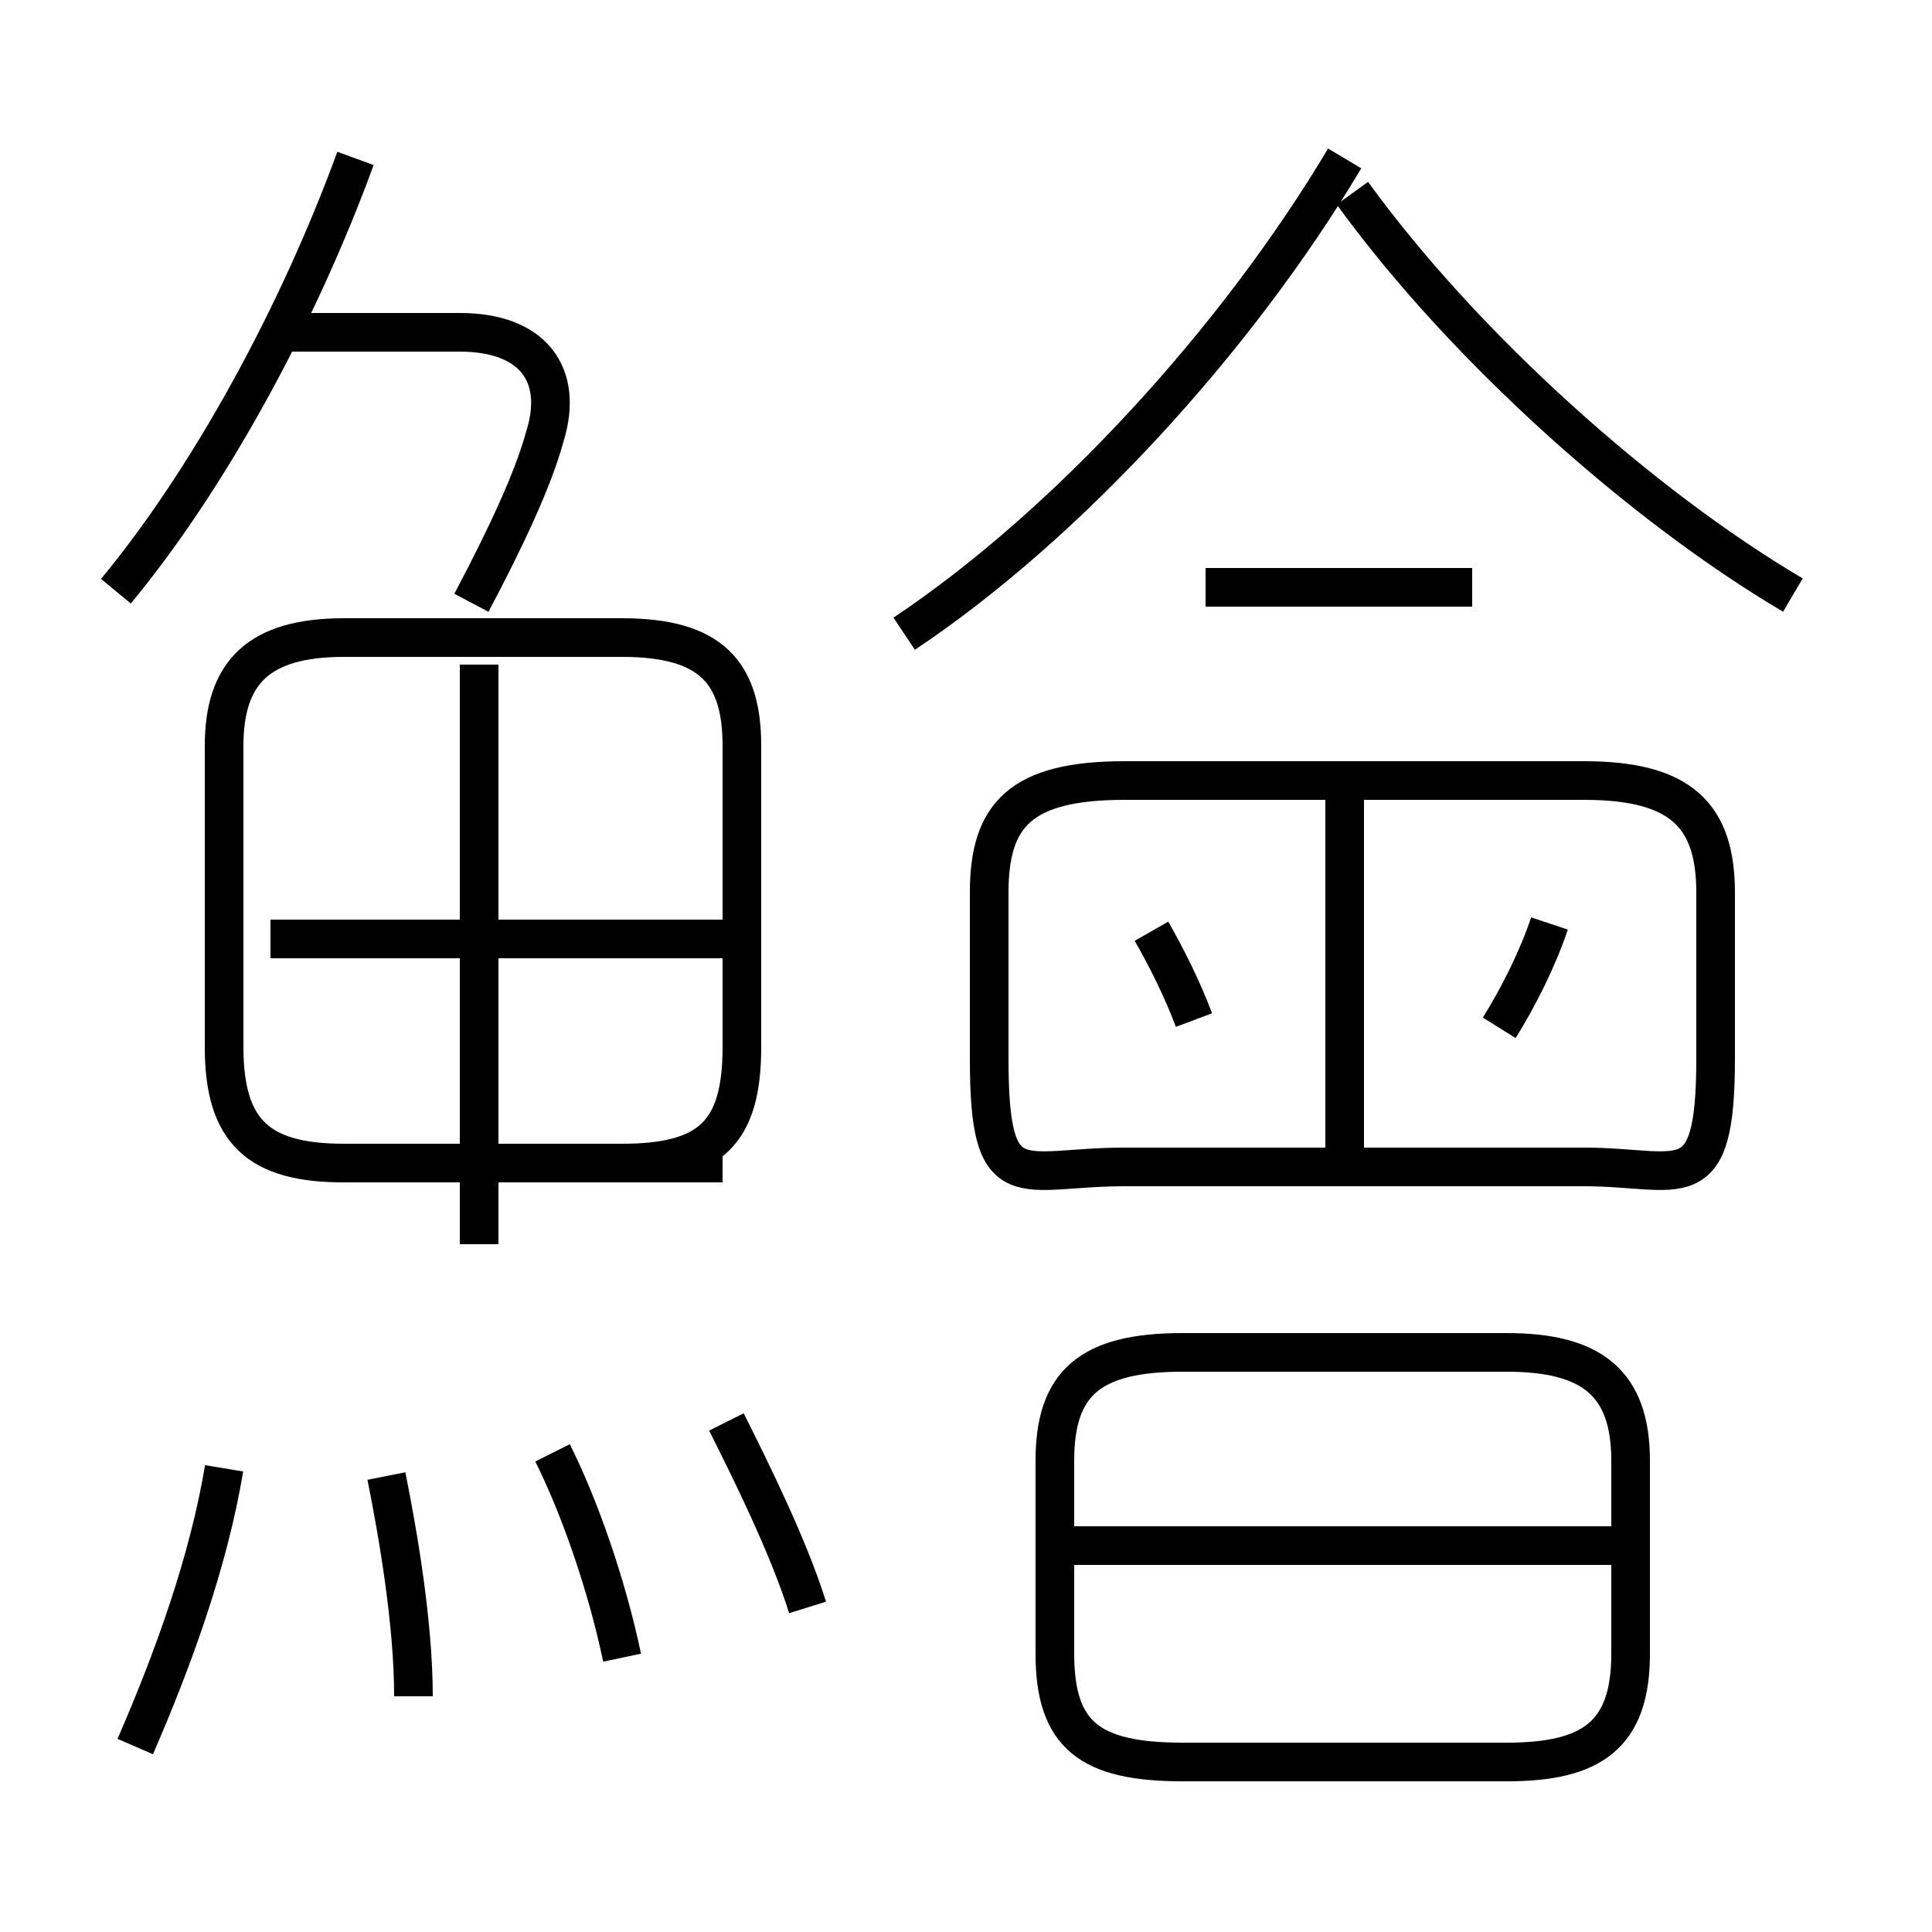 <?xml version='1.0' encoding='utf8'?>
<svg viewBox="0.0 -6.0 50.0 50.0" version="1.1" xmlns="http://www.w3.org/2000/svg">
<rect x="0.0" y="-6.0" width="50.0" height="50.0" fill="#808080" stroke="none"/>
<rect x="-1000" y="-1000" width="2000" height="2000" stroke="white" fill="white"/>
<g style="fill:white;stroke:#000000;  stroke-width:1">
<path d="M 29.1 -13.8 L 41.0 -13.8 C 43.5 -13.8 44.4 -12.9 44.4 -16.6 L 44.4 -20.9 C 44.4 -22.9 43.5 -23.8 41.0 -23.8 L 29.1 -23.8 C 26.4 -23.8 25.6 -22.9 25.6 -20.9 L 25.6 -16.6 C 25.6 -12.9 26.4 -13.8 29.1 -13.8 Z M 3.5 1.2 C 4.5 -1.1 5.4 -3.6 5.8 -6.0 M 10.7 -0.1 C 10.7 -2.0 10.3 -4.3 10.0 -5.8 M 16.1 -1.1 C 15.7 -3.0 15.0 -5.0 14.3 -6.4 M 20.9 -2.4 C 20.4 -4.0 19.4 -6.0 18.8 -7.2 M 18.7 -13.9 L 8.9 -13.9 C 6.7 -13.9 5.8 -14.7 5.8 -16.9 L 5.8 -24.7 C 5.8 -26.6 6.7 -27.5 8.9 -27.5 L 16.1 -27.5 C 18.4 -27.5 19.2 -26.6 19.2 -24.7 L 19.2 -16.9 C 19.2 -14.7 18.4 -13.9 16.1 -13.9 Z M 12.4 -11.8 L 12.4 -26.8 M 18.9 -19.7 L 7.0 -19.7 M 30.6 1.6 L 39.0 1.6 C 41.2 1.6 42.2 0.9 42.2 -1.2 L 42.2 -6.2 C 42.2 -8.2 41.2 -9.0 39.0 -9.0 L 30.6 -9.0 C 28.2 -9.0 27.3 -8.2 27.3 -6.2 L 27.3 -1.2 C 27.3 0.9 28.2 1.6 30.6 1.6 Z M 42.0 -4.0 L 27.6 -4.0 M 3.0 -28.7 C 5.4 -31.6 7.7 -35.8 9.2 -39.9 M 12.2 -28.4 C 13.1 -30.1 13.8 -31.6 14.1 -32.7 C 14.6 -34.3 13.8 -35.4 11.9 -35.4 L 7.0 -35.4 M 30.9 -17.6 C 30.6 -18.4 30.2 -19.2 29.8 -19.9 M 34.8 -14.2 L 34.8 -23.4 M 38.8 -17.4 C 39.3 -18.2 39.8 -19.2 40.1 -20.1 M 23.4 -27.6 C 27.6 -30.4 32.0 -35.2 34.8 -39.9 M 38.1 -28.8 L 31.2 -28.8 M 46.4 -28.6 C 42.5 -30.9 37.9 -35.0 35.0 -39.0" transform="translate(0.0, 38.0)" />
</g>
</svg>